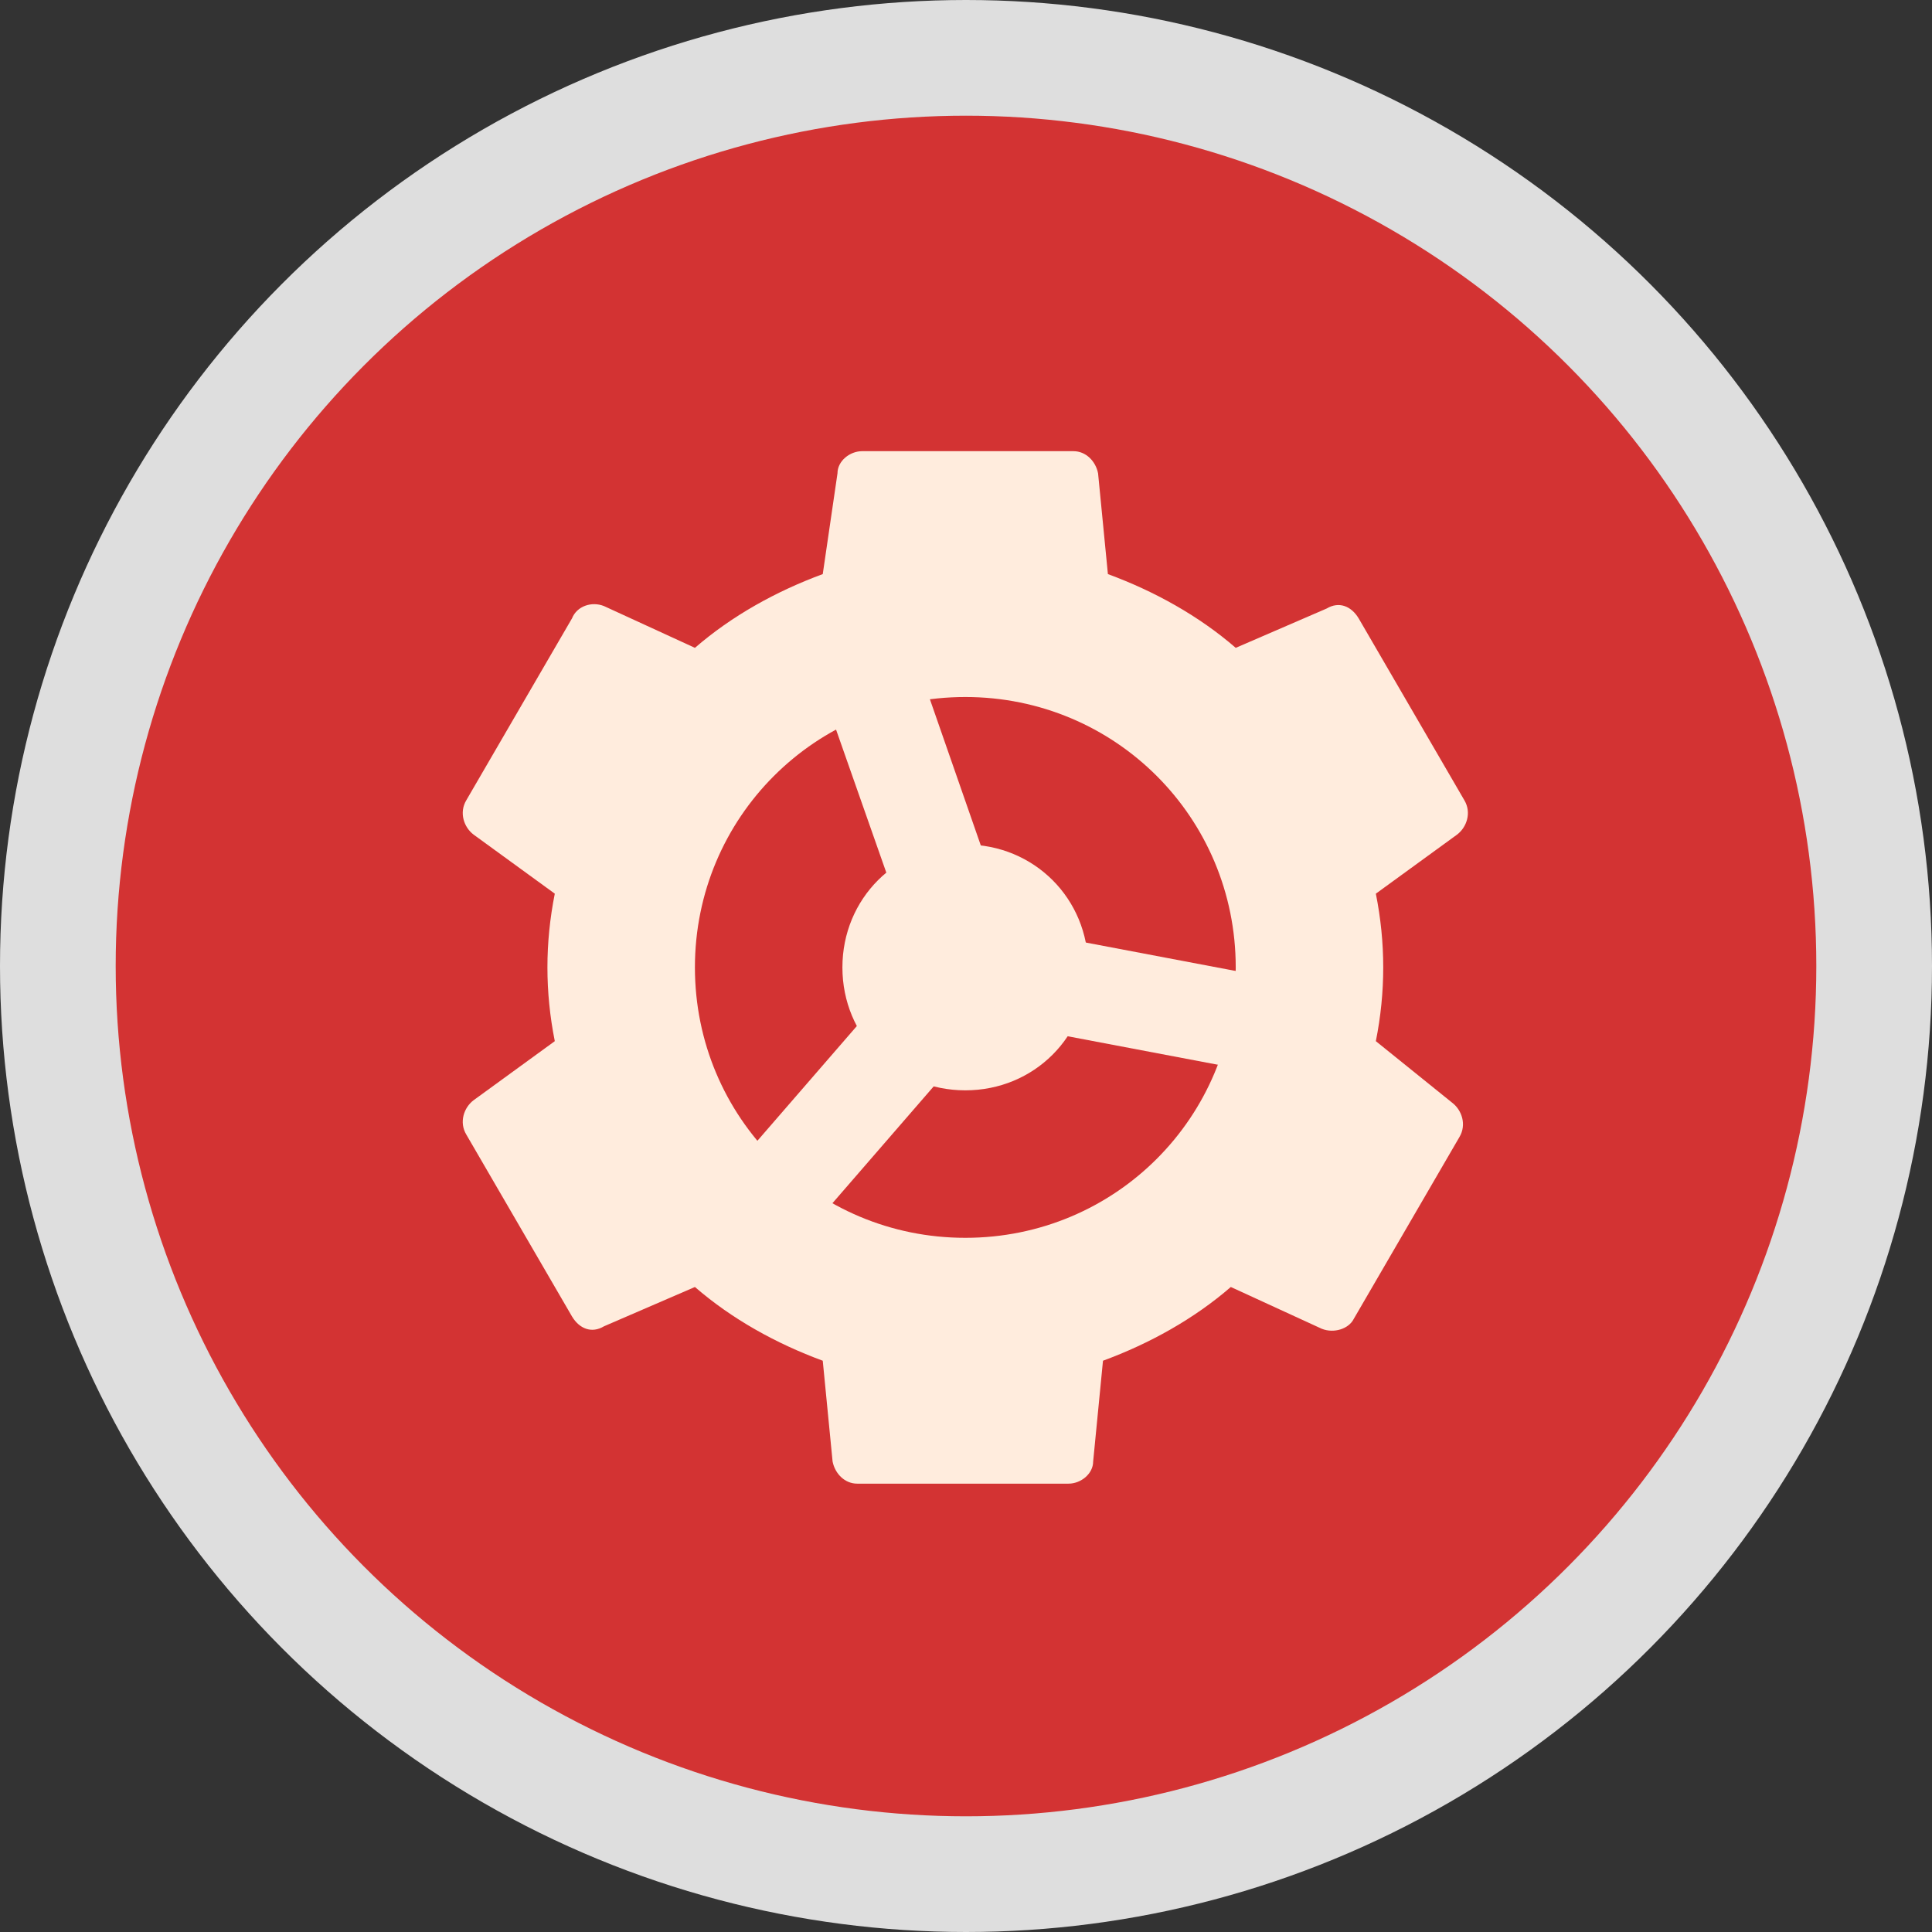 <svg width="167" height="167" viewBox="0 0 167 167" fill="none" xmlns="http://www.w3.org/2000/svg">
<rect x="0" y="0" width="167" height="167" fill="#333333" stroke="none"/>
<g id="Group 18">
<circle id="Ellipse 1" cx="83.5" cy="83.5" r="78.5" fill="#D33333" stroke="#DEDEDE" stroke-width="10"/>
<g id="Group 17">
<path id="Vector" d="M111.915 84.898L87.267 80.223L78.98 56.425L70.905 59.187L79.192 82.773L62.618 101.897L68.993 107.422L85.567 88.298L110.215 92.973L111.915 84.898Z" fill="#FFECDD"/>
<g id="Group">
<path id="Vector_2" d="M83.442 72.998C77.492 72.998 72.817 77.673 72.817 83.622C72.817 89.572 77.492 94.247 83.442 94.247C89.391 94.247 94.066 89.572 94.066 83.622C94.066 77.673 89.391 72.998 83.442 72.998ZM83.442 87.872C81.104 87.872 79.192 85.96 79.192 83.622C79.192 81.285 81.104 79.373 83.442 79.373C85.779 79.373 87.692 81.285 87.692 83.622C87.692 85.96 85.779 87.872 83.442 87.872Z" fill="#FFECDD"/>
<path id="Vector_3" d="M118.927 89.997C119.352 87.872 119.565 85.747 119.565 83.622C119.565 81.497 119.352 79.373 118.927 77.248L125.939 72.148C126.789 71.51 127.214 70.236 126.577 69.173L117.44 53.449C116.802 52.387 115.74 51.962 114.677 52.599L106.815 55.999C103.628 53.237 99.803 51.112 95.766 49.624L94.916 40.912C94.704 39.85 93.854 39 92.791 39H74.517C73.455 39 72.392 39.85 72.392 40.912L71.118 49.624C67.08 51.112 63.255 53.237 60.068 55.999L52.206 52.387C51.144 51.962 49.869 52.387 49.444 53.449L40.307 69.173C39.669 70.236 40.094 71.51 40.944 72.148L47.956 77.248C47.532 79.373 47.319 81.497 47.319 83.622C47.319 85.747 47.532 87.872 47.956 89.997L40.944 95.097C40.094 95.734 39.669 97.009 40.307 98.071L49.444 113.795C50.081 114.858 51.144 115.283 52.206 114.645L60.068 111.246C63.255 114.008 67.08 116.133 71.118 117.62L71.968 126.332C72.18 127.395 73.03 128.245 74.092 128.245H92.366C93.429 128.245 94.491 127.395 94.491 126.332L95.341 117.62C99.378 116.133 103.203 114.008 106.39 111.246L114.252 114.858C115.315 115.283 116.59 114.858 117.015 114.008L126.152 98.284C126.789 97.222 126.364 95.947 125.514 95.309L118.927 89.997ZM83.442 106.996C70.48 106.996 60.068 96.584 60.068 83.622C60.068 70.661 70.48 60.249 83.442 60.249C96.403 60.249 106.815 70.661 106.815 83.622C106.815 96.584 96.403 106.996 83.442 106.996Z" fill="#FFECDD"/>
</g>
</g>
</g>
</svg>
